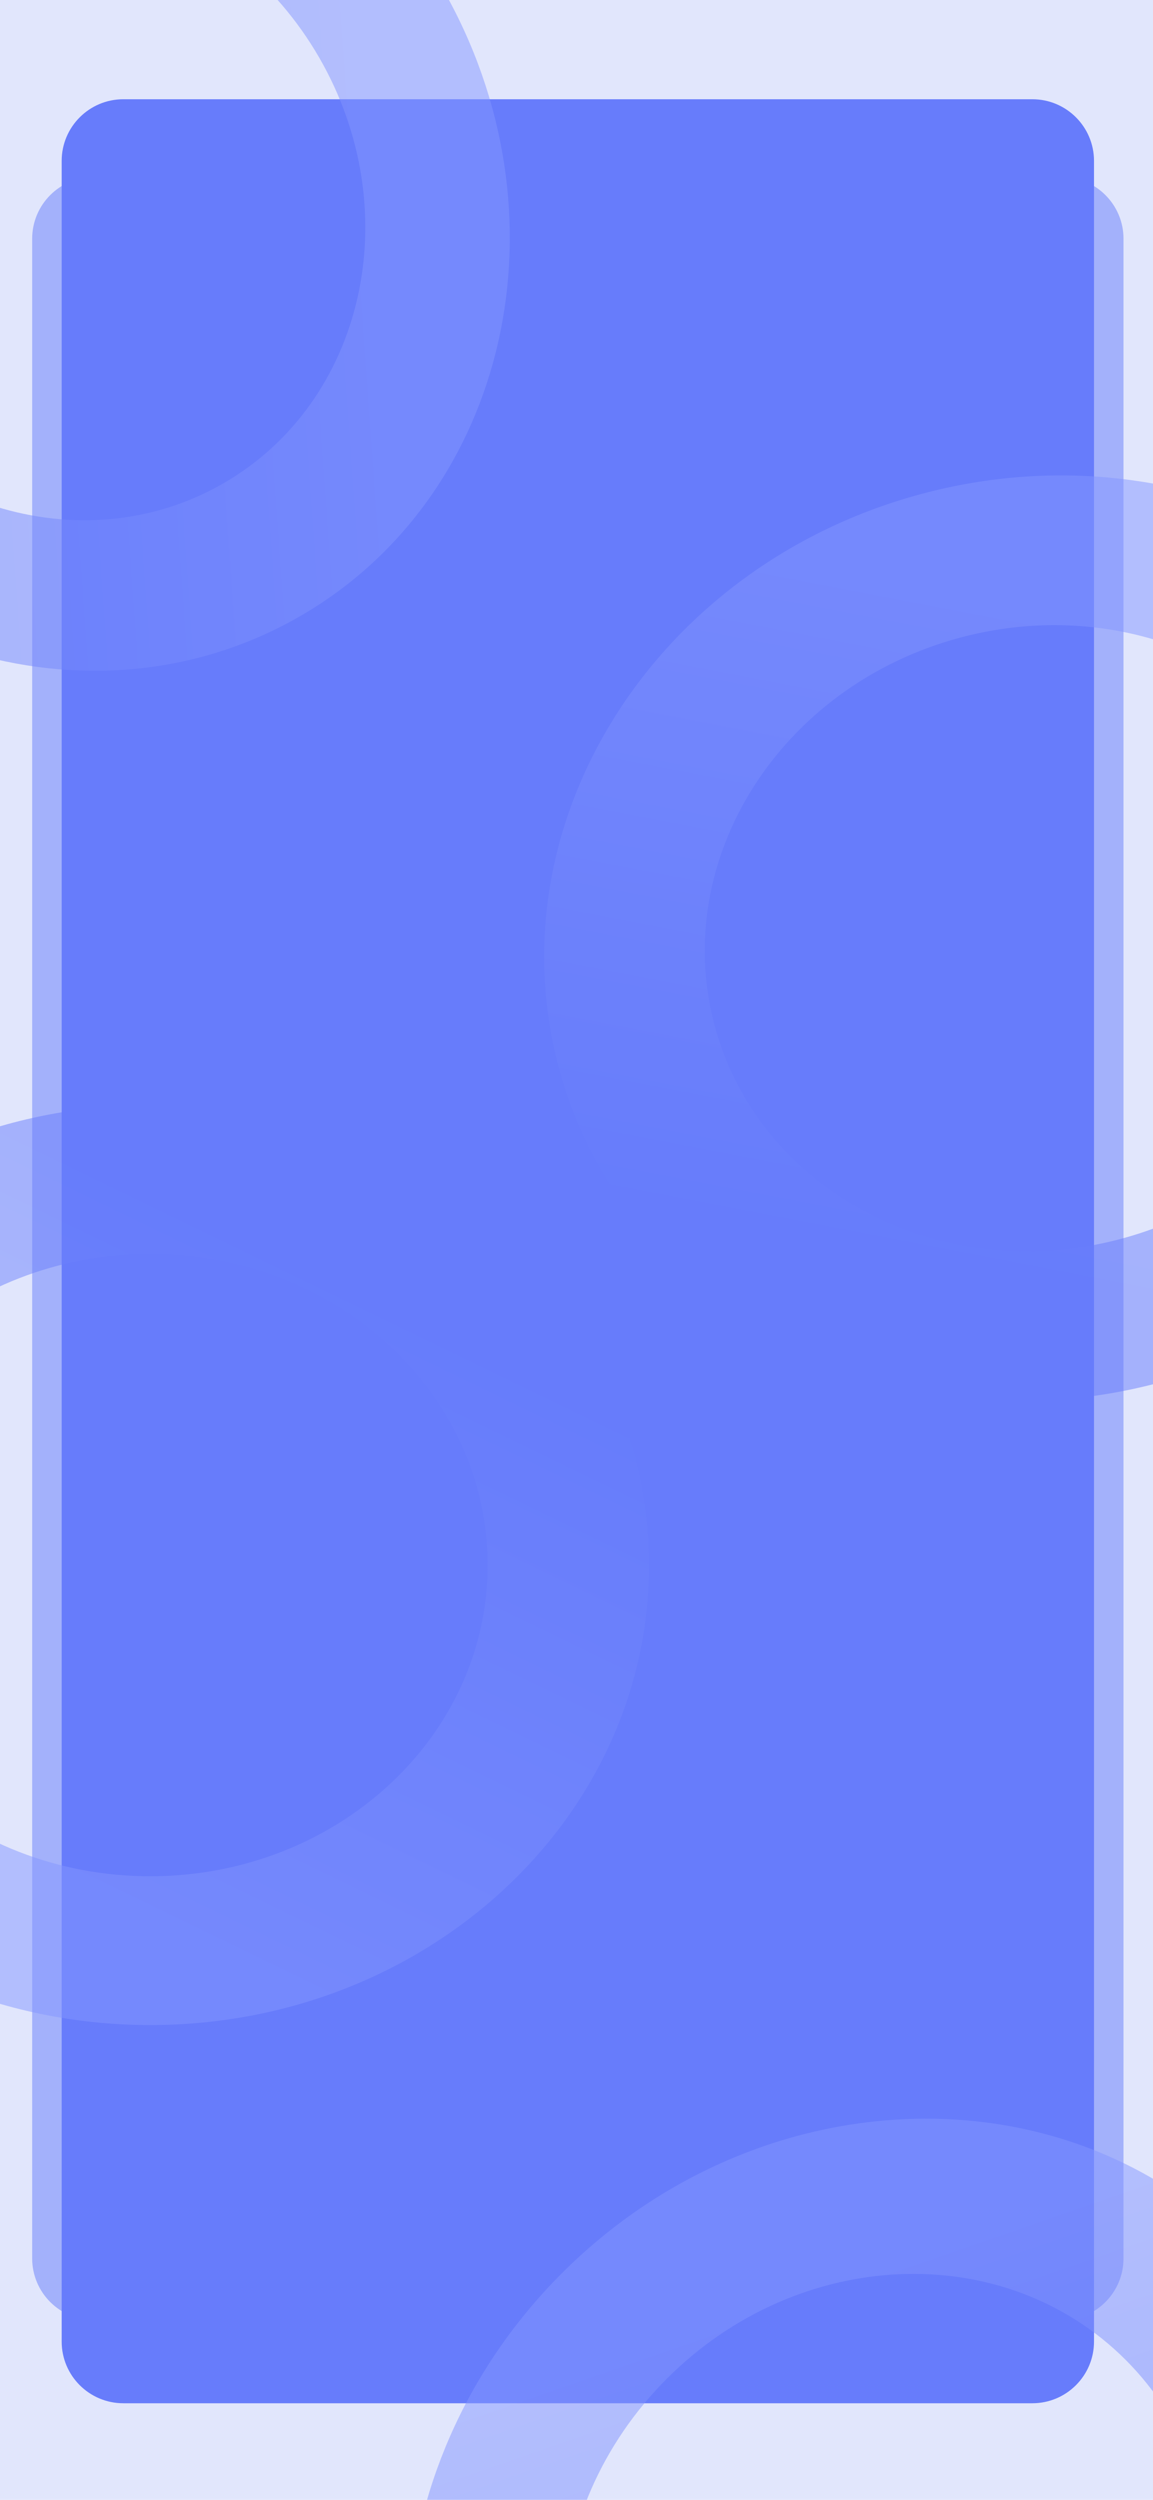 <svg width="430" height="932" viewBox="0 0 430 932" fill="none" xmlns="http://www.w3.org/2000/svg">
<g clip-path="url(#clip0_289_1100)">
<rect width="430" height="932" fill="#E1E6FC"/>
<path d="M34 89C34 76.297 44.297 66 57 66H396C408.703 66 419 76.297 419 89V842C419 854.703 408.703 865 396 865H57C44.297 865 34 854.703 34 842V89Z" fill="#677CFB" fill-opacity="0.5"/>
<path d="M12 89C12 76.297 22.297 66 35 66H374C386.703 66 397 76.297 397 89V842C397 854.703 386.703 865 374 865H35C22.297 865 12 854.703 12 842V89Z" fill="#677CFB" fill-opacity="0.5"/>
<path d="M23 60C23 47.297 33.297 37 46 37H385C397.703 37 408 47.297 408 60V873C408 885.703 397.703 896 385 896H46C33.297 896 23 885.703 23 873V60Z" fill="#677CFB"/>
<path d="M462.345 837.268C529.32 904.243 524.721 1017.43 452.075 1090.07C379.428 1162.72 266.243 1167.32 199.268 1100.35C132.294 1033.37 136.892 920.185 209.538 847.538C282.185 774.892 395.37 770.294 462.345 837.268ZM241.82 1057.79C287.129 1103.1 363.699 1099.99 412.845 1050.85C461.991 1001.7 465.102 925.129 419.793 879.82C374.484 834.512 297.914 837.622 248.768 886.768C199.622 935.914 196.512 1012.48 241.82 1057.79Z" fill="url(#paint0_linear_289_1100)" fill-opacity="0.5"/>
<path d="M111.949 229.712C33.991 274.721 -68.782 242.659 -117.603 158.099C-166.423 73.54 -142.803 -31.496 -64.846 -76.505C13.111 -121.513 115.885 -89.451 164.705 -4.891C213.526 79.668 189.906 184.704 111.949 229.712ZM-36.25 -26.975C-88.988 3.474 -104.967 74.531 -71.94 131.736C-38.913 188.941 30.614 210.631 83.353 180.183C136.091 149.734 152.07 78.677 119.043 21.472C86.016 -35.733 16.489 -57.423 -36.25 -26.975Z" fill="url(#paint1_linear_289_1100)" fill-opacity="0.5"/>
<path d="M-130 583.499C-130 488.783 -46.714 412 56.023 412C158.761 412 242.047 488.783 242.047 583.499C242.047 678.216 158.761 754.998 56.023 754.998C-46.715 754.998 -130 678.215 -130 583.499ZM181.869 583.499C181.869 519.423 125.526 467.479 56.023 467.479C-13.479 467.479 -69.822 519.423 -69.822 583.499C-69.822 647.575 -13.479 699.519 56.023 699.519C125.526 699.519 181.869 647.575 181.869 583.499Z" fill="url(#paint2_linear_289_1100)" fill-opacity="0.5"/>
<path d="M567.757 301.655C592.271 393.144 531.697 488.867 432.459 515.457C333.222 542.048 232.902 489.437 208.387 397.948C183.873 306.459 244.448 210.737 343.685 184.146C442.922 157.556 543.243 210.166 567.757 301.655ZM266.514 382.373C283.098 444.266 350.966 479.857 418.1 461.868C485.235 443.88 526.214 379.123 509.63 317.23C493.046 255.338 425.178 219.746 358.044 237.735C290.909 255.724 249.93 320.48 266.514 382.373Z" fill="url(#paint3_linear_289_1100)" fill-opacity="0.5"/>
</g>
<defs>
<linearGradient id="paint0_linear_289_1100" x1="170.441" y1="903.679" x2="250.412" y2="1134.42" gradientUnits="userSpaceOnUse">
<stop stop-color="#8495FF"/>
<stop offset="1" stop-color="#677CFB"/>
</linearGradient>
<linearGradient id="paint1_linear_289_1100" x1="122.785" y1="-54.593" x2="-108.704" y2="-37.935" gradientUnits="userSpaceOnUse">
<stop stop-color="#8495FF"/>
<stop offset="1" stop-color="#677CFB"/>
</linearGradient>
<linearGradient id="paint2_linear_289_1100" x1="123.367" y1="742.947" x2="229.975" y2="523.243" gradientUnits="userSpaceOnUse">
<stop stop-color="#8495FF"/>
<stop offset="1" stop-color="#677CFB"/>
</linearGradient>
<linearGradient id="paint3_linear_289_1100" x1="281.755" y1="213.217" x2="235.644" y2="453.027" gradientUnits="userSpaceOnUse">
<stop stop-color="#8495FF"/>
<stop offset="1" stop-color="#677CFB"/>
</linearGradient>
<clipPath id="clip0_289_1100">
<rect width="430" height="932" fill="white"/>
</clipPath>
</defs>
</svg>
